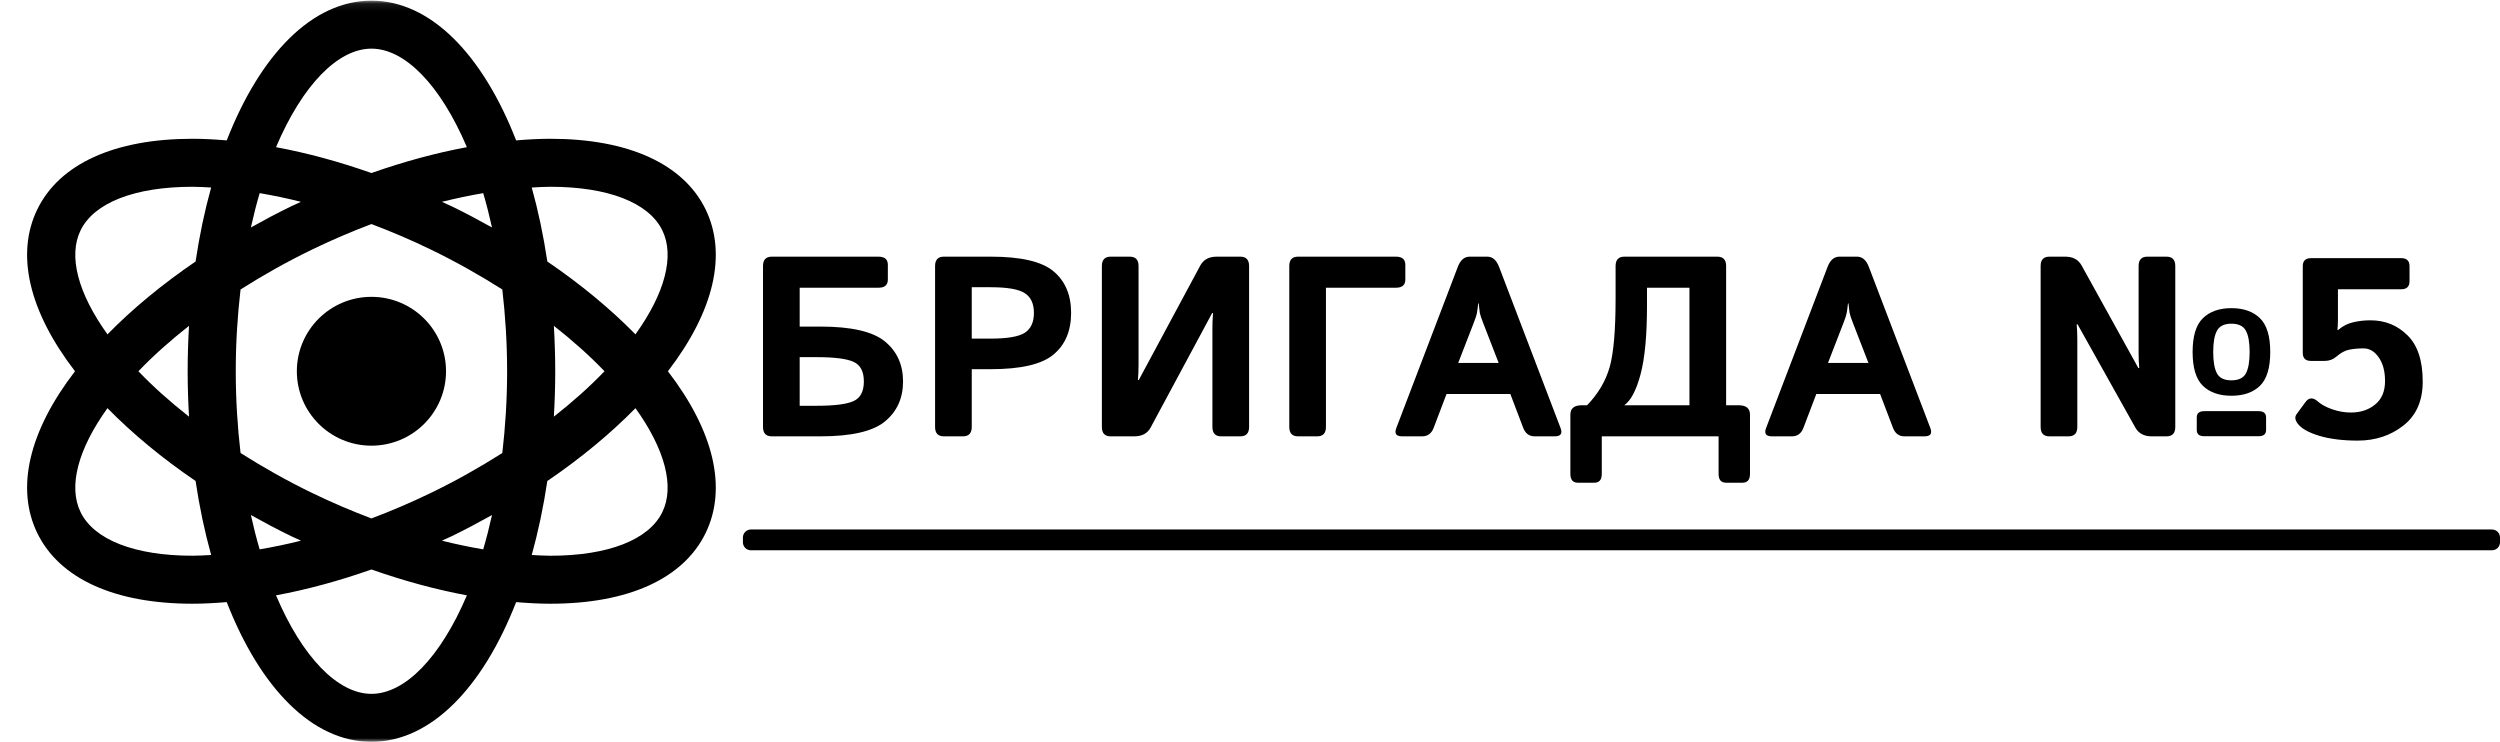 <svg width="337" height="100" viewBox="0 0 337 100" fill="none" xmlns="http://www.w3.org/2000/svg">
<g clip-path="url(#clip0_14_11)">
<path d="M104.038 58.819C103.248 58.819 102.853 58.397 102.853 57.553V35.864C102.853 35.019 103.248 34.597 104.038 34.597H118.412C119.259 34.597 119.682 34.963 119.682 35.695V37.688C119.682 38.42 119.259 38.786 118.412 38.786H107.797V44.022H110.59C114.766 44.022 117.667 44.692 119.293 46.032C120.918 47.373 121.731 49.169 121.731 51.421C121.731 53.673 120.918 55.469 119.293 56.81C117.667 58.15 114.766 58.819 110.59 58.819H104.038ZM107.797 54.698H110.099C112.47 54.698 114.117 54.49 115.043 54.073C115.98 53.656 116.448 52.772 116.448 51.421C116.448 50.07 115.98 49.186 115.043 48.769C114.117 48.352 112.47 48.144 110.099 48.144H107.797V54.698ZM127.234 58.819C126.443 58.819 126.048 58.397 126.048 57.553V35.864C126.048 35.019 126.443 34.597 127.234 34.597H133.566C137.629 34.597 140.446 35.255 142.015 36.573C143.595 37.891 144.385 39.76 144.385 42.181C144.385 44.602 143.595 46.472 142.015 47.789C140.446 49.107 137.629 49.766 133.566 49.766H130.992V57.553C130.992 58.397 130.597 58.819 129.807 58.819H127.234ZM130.992 45.644H133.549C135.807 45.644 137.342 45.379 138.154 44.85C138.967 44.309 139.373 43.42 139.373 42.181C139.373 40.942 138.967 40.058 138.154 39.529C137.342 38.989 135.807 38.718 133.549 38.718H130.992V45.644ZM149.719 58.819C148.928 58.819 148.533 58.397 148.533 57.553V35.864C148.533 35.019 148.928 34.597 149.719 34.597H152.292C153.082 34.597 153.477 35.019 153.477 35.864V49.191C153.477 49.867 153.449 50.543 153.392 51.218H153.511L161.807 35.779C162.236 34.991 162.97 34.597 164.009 34.597H167.192C167.982 34.597 168.377 35.019 168.377 35.864V57.553C168.377 58.397 167.982 58.819 167.192 58.819H164.618C163.828 58.819 163.433 58.397 163.433 57.553V44.225C163.433 43.549 163.461 42.874 163.517 42.198H163.399L155.102 57.637C154.674 58.425 153.94 58.819 152.902 58.819H149.719ZM174.98 58.819C174.19 58.819 173.795 58.397 173.795 57.553V35.864C173.795 35.019 174.19 34.597 174.98 34.597H188.169C189.016 34.597 189.439 34.963 189.439 35.695V37.688C189.439 38.42 189.016 38.786 188.169 38.786H178.738V57.553C178.738 58.397 178.343 58.819 177.554 58.819H174.98ZM189.016 58.819C188.203 58.819 187.938 58.448 188.22 57.705L196.517 35.965C196.867 35.053 197.397 34.597 198.108 34.597H200.478C201.19 34.597 201.72 35.053 202.07 35.965L210.366 57.705C210.648 58.448 210.383 58.819 209.57 58.819H206.879C206.134 58.819 205.614 58.431 205.321 57.654L203.594 53.11H194.992L193.266 57.654C192.972 58.431 192.453 58.819 191.708 58.819H189.016ZM196.567 48.921H202.019L199.936 43.549C199.688 42.919 199.536 42.463 199.479 42.181C199.434 41.888 199.383 41.46 199.327 40.897H199.259C199.203 41.46 199.146 41.888 199.09 42.181C199.045 42.463 198.898 42.919 198.65 43.549L196.567 48.921ZM212.703 65.07C212.026 65.07 211.687 64.676 211.687 63.887V55.897C211.687 55.053 212.195 54.63 213.211 54.63H213.939C215.417 53.099 216.428 51.398 216.97 49.529C217.511 47.66 217.782 44.563 217.782 40.239V35.864C217.782 35.019 218.177 34.597 218.967 34.597H231.496C232.287 34.597 232.682 35.019 232.682 35.864V54.63H234.375C235.391 54.63 235.898 55.053 235.898 55.897V63.887C235.898 64.676 235.56 65.07 234.883 65.07H232.682C232.005 65.07 231.666 64.676 231.666 63.887V58.819H215.92V63.887C215.92 64.676 215.581 65.07 214.904 65.07H212.703ZM218.95 54.63H227.738V38.786H222.015V41.184C222.015 45.194 221.727 48.279 221.151 50.441C220.576 52.603 219.842 54 218.95 54.63ZM238.862 58.819C238.049 58.819 237.783 58.448 238.066 57.705L246.362 35.965C246.712 35.053 247.243 34.597 247.954 34.597H250.324C251.035 34.597 251.566 35.053 251.916 35.965L260.212 57.705C260.494 58.448 260.229 58.819 259.416 58.819H256.724C255.979 58.819 255.46 58.431 255.167 57.654L253.439 53.11H244.838L243.111 57.654C242.818 58.431 242.299 58.819 241.554 58.819H238.862ZM246.413 48.921H251.865L249.782 43.549C249.534 42.919 249.382 42.463 249.325 42.181C249.28 41.888 249.229 41.46 249.173 40.897H249.105C249.048 41.46 248.992 41.888 248.936 42.181C248.89 42.463 248.744 42.919 248.495 43.549L246.413 48.921ZM276.263 58.819C275.473 58.819 275.078 58.397 275.078 57.553V35.864C275.078 35.019 275.473 34.597 276.263 34.597H278.396C279.423 34.597 280.157 34.991 280.597 35.779L288.25 49.614H288.369C288.312 48.938 288.284 48.262 288.284 47.587V35.864C288.284 35.019 288.679 34.597 289.469 34.597H292.043C292.833 34.597 293.228 35.019 293.228 35.864V57.553C293.228 58.397 292.833 58.819 292.043 58.819H290.045C289.018 58.819 288.284 58.425 287.844 57.637L280.055 43.718H279.937C279.993 44.394 280.022 45.07 280.022 45.745V57.553C280.022 58.397 279.627 58.819 278.836 58.819H276.263ZM295.564 47.451C295.564 45.312 296.027 43.791 296.953 42.891C297.878 41.99 299.16 41.539 300.796 41.539C302.433 41.539 303.714 41.99 304.639 42.891C305.565 43.791 306.028 45.312 306.028 47.451C306.028 49.591 305.565 51.111 304.639 52.012C303.714 52.902 302.433 53.347 300.796 53.347C299.16 53.347 297.878 52.902 296.953 52.012C296.027 51.111 295.564 49.591 295.564 47.451ZM298.341 47.451C298.341 48.746 298.511 49.709 298.849 50.34C299.188 50.959 299.837 51.269 300.796 51.269C301.755 51.269 302.404 50.959 302.743 50.34C303.082 49.709 303.251 48.746 303.251 47.451C303.251 46.156 303.082 45.199 302.743 44.58C302.404 43.949 301.755 43.634 300.796 43.634C299.837 43.634 299.188 43.949 298.849 44.58C298.511 45.199 298.341 46.156 298.341 47.451ZM297.139 58.803C296.461 58.803 296.123 58.521 296.123 57.958V56.269C296.123 55.706 296.461 55.424 297.139 55.424H304.453C305.13 55.424 305.469 55.706 305.469 56.269V57.958C305.469 58.521 305.13 58.803 304.453 58.803H297.139ZM309.736 57.114C309.363 56.618 309.312 56.19 309.583 55.83L310.769 54.208C311.243 53.555 311.818 53.538 312.495 54.157C312.902 54.529 313.528 54.867 314.375 55.171C315.221 55.464 316.068 55.61 316.914 55.61C318.201 55.61 319.285 55.25 320.165 54.529C321.057 53.808 321.503 52.755 321.503 51.37C321.503 50.053 321.221 48.989 320.657 48.178C320.092 47.367 319.409 46.962 318.608 46.962C317.919 46.962 317.287 47.018 316.711 47.13C316.136 47.232 315.538 47.553 314.917 48.093C314.488 48.465 313.969 48.651 313.359 48.651H311.514C310.78 48.651 310.413 48.285 310.413 47.553V35.897C310.413 35.165 310.78 34.799 311.514 34.799H323.704C324.438 34.799 324.805 35.165 324.805 35.897V37.891C324.805 38.623 324.438 38.989 323.704 38.989H315.154V43.127C315.154 43.578 315.131 44.028 315.086 44.478H315.188C315.786 43.96 316.452 43.617 317.185 43.448C317.919 43.268 318.704 43.178 319.539 43.178C321.514 43.178 323.179 43.853 324.534 45.205C325.9 46.545 326.582 48.623 326.582 51.438C326.582 54.028 325.713 56.004 323.975 57.367C322.248 58.718 320.194 59.394 317.812 59.394C315.825 59.394 314.104 59.18 312.648 58.752C311.203 58.313 310.232 57.767 309.736 57.114Z" fill="black"/>
<path d="M335.916 71.374H101.227C100.629 71.374 100.144 71.858 100.144 72.455V73.1C100.144 73.697 100.629 74.18 101.227 74.18H335.916C336.515 74.18 337 73.697 337 73.1V72.455C337 71.858 336.515 71.374 335.916 71.374Z" fill="black"/>
<mask id="mask0_14_11" style="mask-type:luminance" maskUnits="userSpaceOnUse" x="0" y="0" width="101" height="101">
<path d="M100.144 0.089H0V100H100.144V0.089Z" fill="white"/>
</mask>
<g mask="url(#mask0_14_11)">
<path d="M90.033 50.045C96.242 41.974 98.053 34.271 95.116 28.227C92.127 22.088 84.701 18.707 74.199 18.707C72.703 18.707 71.154 18.793 69.576 18.925C65.076 7.388 58.075 0.089 50.07 0.089C42.064 0.089 35.063 7.386 30.564 18.925C28.99 18.791 27.44 18.707 25.943 18.707C15.443 18.707 8.014 22.088 5.027 28.227C2.088 34.271 3.901 41.974 10.111 50.045C3.901 58.114 2.088 65.818 5.027 71.862C8.014 78.003 15.443 81.382 25.94 81.382C27.438 81.382 28.99 81.296 30.564 81.165C35.063 92.703 42.064 99.998 50.07 99.998C58.075 99.998 65.076 92.701 69.576 81.165C71.151 81.298 72.701 81.382 74.199 81.382C84.696 81.382 92.125 78.003 95.114 71.862C98.056 65.82 96.242 58.114 90.033 50.045ZM74.199 25.178C81.969 25.178 87.465 27.319 89.283 31.054C90.965 34.511 89.633 39.535 85.658 45.07C82.282 41.629 78.279 38.316 73.78 35.252C73.256 31.738 72.548 28.402 71.679 25.279C72.53 25.23 73.382 25.178 74.199 25.178ZM58.058 66.456C55.417 67.735 52.741 68.876 50.07 69.885C47.4 68.876 44.722 67.735 42.084 66.456C38.677 64.807 35.459 62.989 32.427 61.065C32.022 57.583 31.78 53.917 31.78 50.042C31.78 46.17 32.022 42.502 32.427 39.02C35.459 37.098 38.677 35.28 42.084 33.631C44.725 32.352 47.4 31.211 50.07 30.202C52.741 31.211 55.419 32.352 58.058 33.631C61.462 35.28 64.68 37.096 67.71 39.02C68.117 42.502 68.359 46.172 68.359 50.045C68.359 53.917 68.117 57.585 67.71 61.068C64.684 62.989 61.464 64.809 58.058 66.456ZM66.321 69.428C65.964 71.036 65.573 72.581 65.138 74.053C63.319 73.743 61.464 73.361 59.571 72.882C60.012 72.673 60.452 72.49 60.891 72.281C62.75 71.375 64.551 70.415 66.321 69.428ZM40.571 72.882C38.677 73.361 36.823 73.743 35.001 74.053C34.566 72.581 34.175 71.036 33.819 69.425C35.587 70.413 37.387 71.373 39.25 72.274C39.691 72.49 40.132 72.673 40.571 72.882ZM25.48 56.166C22.966 54.191 20.662 52.141 18.654 50.045C20.662 47.947 22.966 45.9 25.48 43.923C25.363 45.928 25.296 47.966 25.296 50.045C25.296 52.123 25.363 54.161 25.48 56.166ZM33.821 30.662C34.177 29.053 34.569 27.507 35.003 26.034C36.823 26.347 38.677 26.728 40.571 27.207C40.132 27.412 39.691 27.595 39.252 27.809C37.389 28.714 35.589 29.674 33.821 30.662ZM59.571 27.209C61.464 26.731 63.319 26.347 65.138 26.036C65.571 27.509 65.964 29.053 66.321 30.662C64.553 29.674 62.752 28.712 60.891 27.811C60.455 27.6 60.012 27.416 59.571 27.209ZM74.661 43.919C77.173 45.898 79.479 47.944 81.487 50.042C79.479 52.141 77.173 54.187 74.661 56.166C74.778 54.161 74.845 52.123 74.845 50.042C74.845 47.964 74.776 45.926 74.661 43.919ZM50.07 6.558C54.602 6.558 59.389 11.492 62.936 19.839C58.769 20.611 54.448 21.784 50.072 23.324C45.695 21.784 41.374 20.613 37.208 19.839C40.75 11.492 45.539 6.558 50.07 6.558ZM10.861 31.054C12.676 27.319 18.175 25.178 25.943 25.178C26.757 25.178 27.611 25.232 28.463 25.277C27.594 28.402 26.887 31.738 26.364 35.252C21.864 38.316 17.859 41.629 14.487 45.07C10.508 39.533 9.177 34.511 10.861 31.054ZM25.94 74.911C18.175 74.911 12.676 72.77 10.861 69.035C9.177 65.577 10.508 60.552 14.487 55.02C17.859 58.461 21.864 61.773 26.364 64.837C26.887 68.352 27.596 71.69 28.463 74.812C27.611 74.862 26.755 74.911 25.94 74.911ZM50.07 93.531C45.539 93.531 40.75 88.6 37.205 80.252C41.372 79.481 45.693 78.308 50.072 76.766C54.448 78.308 58.769 79.478 62.936 80.252C59.392 88.6 54.602 93.531 50.07 93.531ZM89.283 69.037C87.467 72.77 81.971 74.913 74.201 74.913C73.386 74.913 72.532 74.859 71.679 74.814C72.545 71.69 73.254 68.354 73.78 64.839C78.281 61.775 82.287 58.461 85.66 55.022C89.633 60.555 90.967 65.579 89.283 69.037Z" fill="black"/>
<path d="M50.07 60.076C55.623 60.076 60.124 55.585 60.124 50.045C60.124 44.505 55.623 40.014 50.07 40.014C44.517 40.014 40.015 44.505 40.015 50.045C40.015 55.585 44.517 60.076 50.07 60.076Z" fill="black"/>
</g>
</g>
<defs>
<clipPath id="clip0_14_11">
<rect width="337" height="100" fill="white"/>
</clipPath>
</defs>
</svg>
